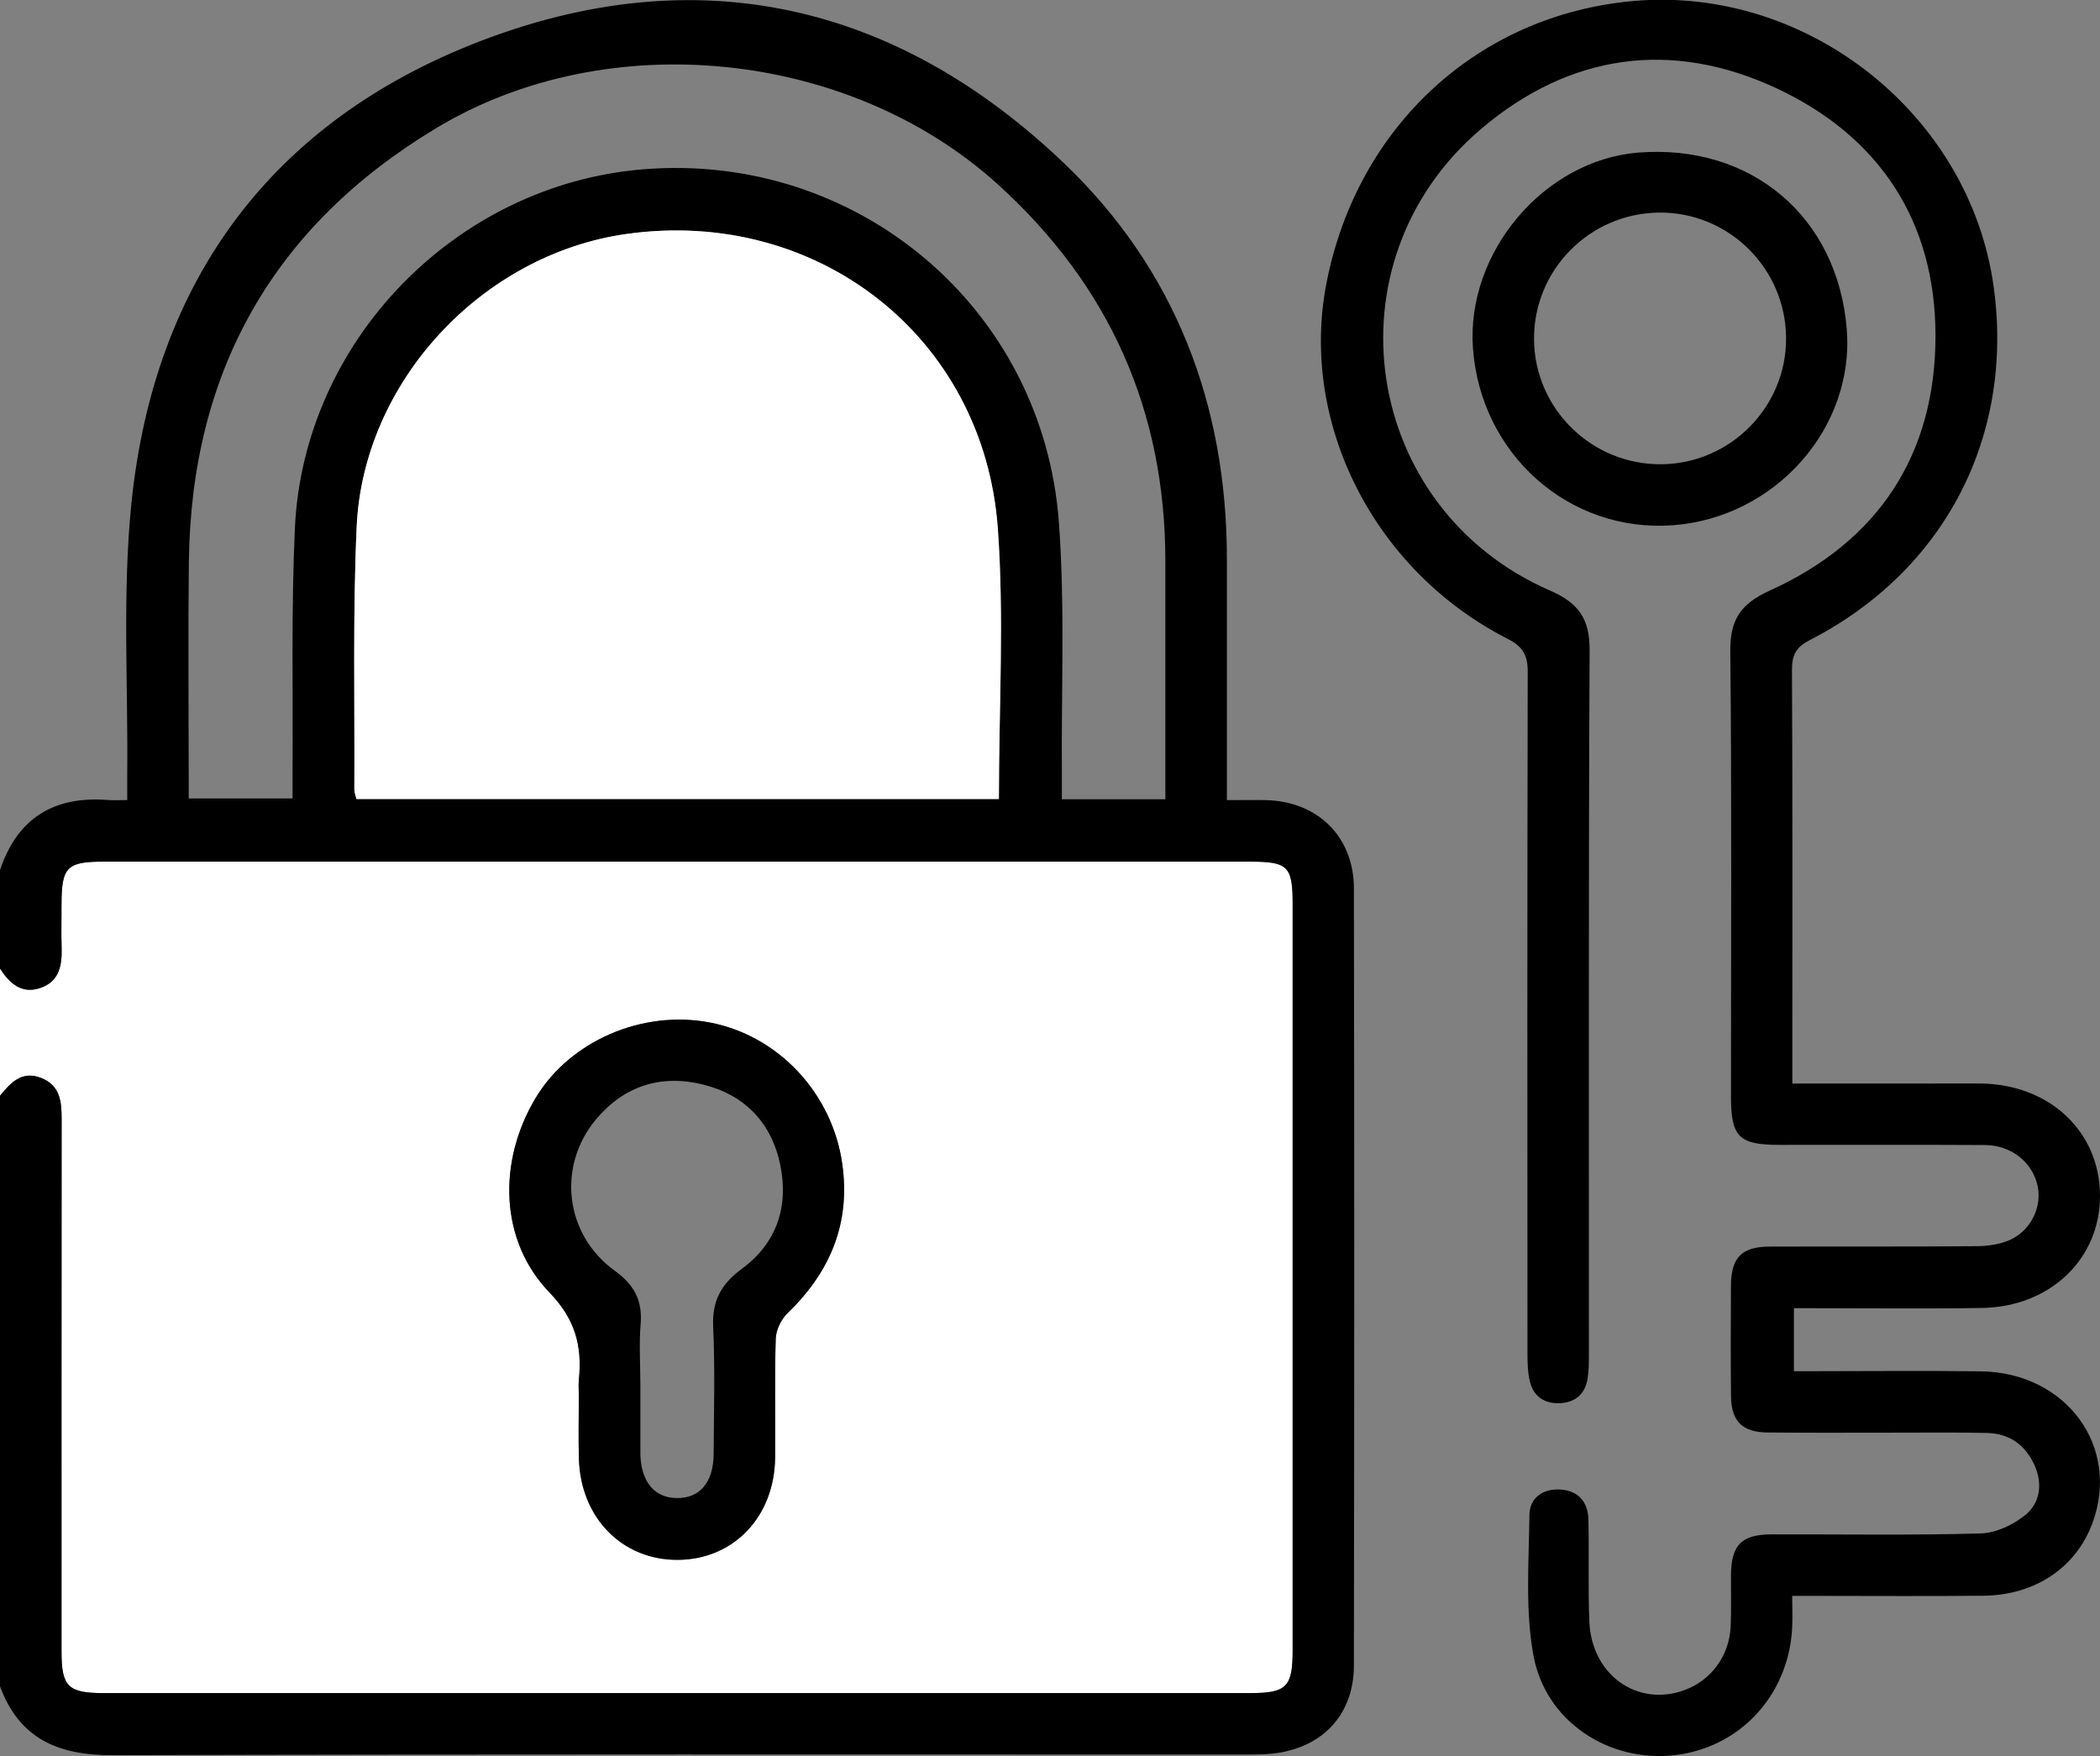 <?xml version="1.0" encoding="UTF-8"?><svg xmlns="http://www.w3.org/2000/svg" viewBox="0 0 408.86 341.97"><rect x="0" y="0" width="408.86" height="341.97" fill="#808080" stroke="none"/><defs><style>.d{fill:#fff;}</style></defs><g id="a"/><g id="b"><g id="c"><path class="d" d="M0,213.38v-24.76c1.85,2.89,4.21,5.04,7.89,3.77,3.64-1.25,4.22-4.39,4.11-7.82-.09-2.79-.02-5.59-.02-8.39,0-7.33,1.03-8.38,8.2-8.38,74.39,0,148.79,0,223.18,0,7.41,0,8.31,.88,8.31,8.23,0,48.45,0,96.9,0,145.35,0,7.16-1.16,8.34-8.31,8.34-74.39,0-148.79,0-223.18,0-6.93,0-8.2-1.26-8.2-8.08,0-34.61-.01-69.22,.02-103.82,0-3.37-.33-6.47-3.99-7.9-3.78-1.48-5.93,.94-8.01,3.46Zm112.7,58.81c0,3.99-.1,7.98,.02,11.97,.36,11.49,8.47,19.69,19.29,19.62,10.84-.08,18.8-8.41,18.91-19.93,.07-7.71-.12-15.43,.12-23.14,.05-1.69,1.04-3.75,2.28-4.95,8.28-8,12.31-17.44,10.68-29.05-1.93-13.75-12.39-25-25.74-27.57-13.2-2.55-27.38,3.62-34.03,14.79-7.37,12.39-6.92,27.72,2.73,37.75,5.04,5.23,6.4,10.4,5.76,16.92-.12,1.19-.02,2.39,0,3.59Z"/><path d="M0,213.38c2.08-2.52,4.23-4.94,8.01-3.46,3.66,1.43,3.99,4.53,3.99,7.9-.03,34.61-.02,69.22-.02,103.82,0,6.82,1.27,8.08,8.2,8.08,74.39,0,148.79,0,223.18,0,7.14,0,8.31-1.18,8.31-8.34,0-48.45,0-96.9,0-145.35,0-7.35-.9-8.23-8.31-8.23-74.39,0-148.79,0-223.18,0-7.18,0-8.2,1.05-8.2,8.38,0,2.8-.07,5.59,.02,8.39,.11,3.43-.47,6.57-4.11,7.82-3.67,1.27-6.03-.88-7.89-3.77v-19.17c3.39-10.17,10.55-14.5,21.08-13.65,1.04,.08,2.09,.01,3.69,.01,0-1.8-.01-3.34,0-4.88,.18-17.69-.97-35.53,.83-53.06C30.05,54.66,52.92,23.67,93.36,8.07,135.62-8.23,174.41,.53,207.12,31.75c21.69,20.7,31.75,47.06,31.75,77.13,0,15.43,0,30.85,0,46.94,2.68,0,5.15-.05,7.61,0,10.05,.24,17.1,7.1,17.12,17.19,.09,50.44,.08,100.88,0,151.32-.01,9.67-6.19,16.14-15.88,17.18-1.71,.18-3.45,.18-5.18,.18-73.58,0-147.17-.09-220.75,.12-10.5,.03-18.04-3.24-21.8-13.42v-115.02Zm194.48-57.77c0-17.9,1.04-35.38-.21-52.71-2.7-37.36-35.24-62.62-72.4-57.33-28.02,3.99-51.16,28.75-52.43,57.05-.76,16.99-.36,34.04-.45,51.06,0,.63,.26,1.25,.41,1.92h125.08Zm32.41,.04c0-15.71,0-31.01,0-46.3,.01-29.32-10.88-53.75-32.62-73.45-28.89-26.19-75.93-31.07-109.34-10.95-31.79,19.13-47.74,47.49-48.16,84.54-.16,13.97-.03,27.95-.03,41.93,0,1.4,0,2.79,0,4.08h20.22c0-1.9,0-3.49,0-5.08,.11-15.84-.27-31.69,.45-47.5,1.67-36.53,31.35-66.92,67.69-69.94,41.75-3.47,78.02,26.95,81.07,68.84,1.19,16.29,.44,32.72,.57,49.09,.01,1.54,0,3.08,0,4.74h20.14Z"/><path d="M348.99,211.01c9.4,0,18.42,0,27.43,0,3.06,0,6.12-.03,9.18,0,13.39,.14,23.17,9.29,23.26,21.73,.08,12.37-9.64,21.77-23.02,21.98-11.04,.17-22.09,.04-33.14,.04-1.05,0-2.1,0-3.43,0v12.27c1.3,0,2.69,0,4.08,0,10.78,0,21.56-.12,32.34,.03,16.68,.23,27.22,14.75,21.67,29.63-3.21,8.6-11.14,13.97-21.21,14.07-10.78,.11-21.56,.03-32.34,.03-1.44,0-2.88,0-4.88,0,0,2.36,.11,4.44-.02,6.51-.82,13.07-10.35,23.17-23.08,24.53-12.63,1.35-24.9-6.56-27.27-19.41-1.64-8.89-.89-18.25-.79-27.4,.04-3.36,2.67-5.17,6.08-4.94,3.44,.23,5.32,2.43,5.4,5.79,.17,6.65-.09,13.32,.19,19.96,.44,10.31,9.25,16.6,18.38,13.36,5.25-1.86,8.86-6.66,9.13-12.41,.15-3.32,.04-6.65,.06-9.98,.05-5.92,2.03-7.97,7.88-7.99,13.58-.03,27.16,.2,40.72-.18,2.99-.08,6.4-1.69,8.76-3.63,2.8-2.3,3.35-5.99,1.79-9.54-1.76-4.01-4.89-6.3-9.29-6.4-5.99-.14-11.98-.05-17.97-.06-8.25,0-16.5,.05-24.76-.03-4.93-.05-7.06-2.17-7.12-7.08-.08-7.19-.06-14.38-.01-21.57,.04-5.42,2.09-7.53,7.47-7.55,13.44-.05,26.89,.03,40.33-.08,2.2-.02,4.58-.35,6.55-1.24,4.13-1.88,6.25-6.52,5.34-10.57-1.03-4.57-5.13-7.86-10.23-7.89-13.31-.07-26.62-.03-39.93-.03-8.03,0-9.53-1.51-9.53-9.54,0-28.89,.17-57.78-.13-86.66-.06-6.16,2.12-9.22,7.65-11.73,21.22-9.61,32.33-26.55,32.3-49.71-.02-22.27-10.98-38.83-31.02-48.16-20.41-9.5-40.23-6.68-57.43,7.93-30.51,25.91-23.26,73.94,13.41,89.92,5.58,2.43,7.73,5.5,7.7,11.66-.23,45.53-.12,91.06-.14,136.58,0,1.73,.02,3.48-.24,5.17-.47,3.03-2.39,4.71-5.43,4.84-3.02,.13-5.17-1.35-5.85-4.33-.41-1.79-.44-3.69-.44-5.54-.02-44.2-.05-88.39,.05-132.59,0-3.23-.95-4.88-3.89-6.38-26.06-13.28-40.62-42.08-35.28-69.35,5.99-30.56,29.62-52.24,59.82-54.88,33.88-2.96,65.5,22.19,70.08,55.74,3.98,29.12-9.57,55.25-35.81,68.72-2.63,1.35-3.48,2.84-3.47,5.77,.13,25.43,.07,50.85,.07,76.28,0,1.29,0,2.59,0,4.27Z"/><path d="M359.56,64.16c1.51,19.26-13.96,36.67-33.9,38.13-20.13,1.47-37.35-13.77-38.88-34.42-1.38-18.66,13.83-36.69,32.19-38.15,22.02-1.75,38.87,12.55,40.59,34.45Zm-36.53-22.76c-13.58,.13-24.51,11.25-24.36,24.79,.15,13.53,11.35,24.41,24.92,24.22,13.39-.19,24.23-11.21,24.15-24.58-.08-13.58-11.17-24.55-24.71-24.43Z"/><path d="M112.7,272.18c0-1.2-.11-2.4,.01-3.59,.65-6.53-.72-11.69-5.76-16.92-9.65-10.03-10.1-25.36-2.73-37.75,6.65-11.18,20.83-17.34,34.03-14.79,13.35,2.58,23.82,13.82,25.74,27.57,1.63,11.62-2.4,21.05-10.68,29.05-1.23,1.19-2.22,3.25-2.28,4.95-.24,7.71-.05,15.42-.12,23.14-.11,11.52-8.07,19.85-18.91,19.93-10.82,.08-18.93-8.13-19.29-19.62-.12-3.99-.02-7.98-.02-11.97Zm11.98-2.8c0,4.52,0,9.04,0,13.56,0,.13,0,.27,0,.4,.19,5.29,2.76,8.35,7.07,8.4,4.5,.06,7.16-3.06,7.19-8.6,.05-8.24,.29-16.49-.09-24.72-.23-5.09,1.52-8.34,5.61-11.35,6.67-4.9,9.12-11.97,7.48-20.08-1.67-8.3-6.91-13.77-15.08-15.79-8.13-2.01-15.31,.24-20.78,6.74-7.67,9.13-6.14,22.49,3.59,29.51,3.77,2.72,5.44,5.76,5.06,10.37-.32,3.83-.06,7.7-.06,11.56Z"/><path class="d" d="M194.48,155.61H69.4c-.15-.67-.42-1.29-.41-1.92,.09-17.02-.32-34.07,.45-51.06,1.27-28.31,24.41-53.06,52.43-57.05,37.17-5.29,69.7,19.97,72.4,57.33,1.25,17.32,.21,34.81,.21,52.71Z"/></g></g></svg>